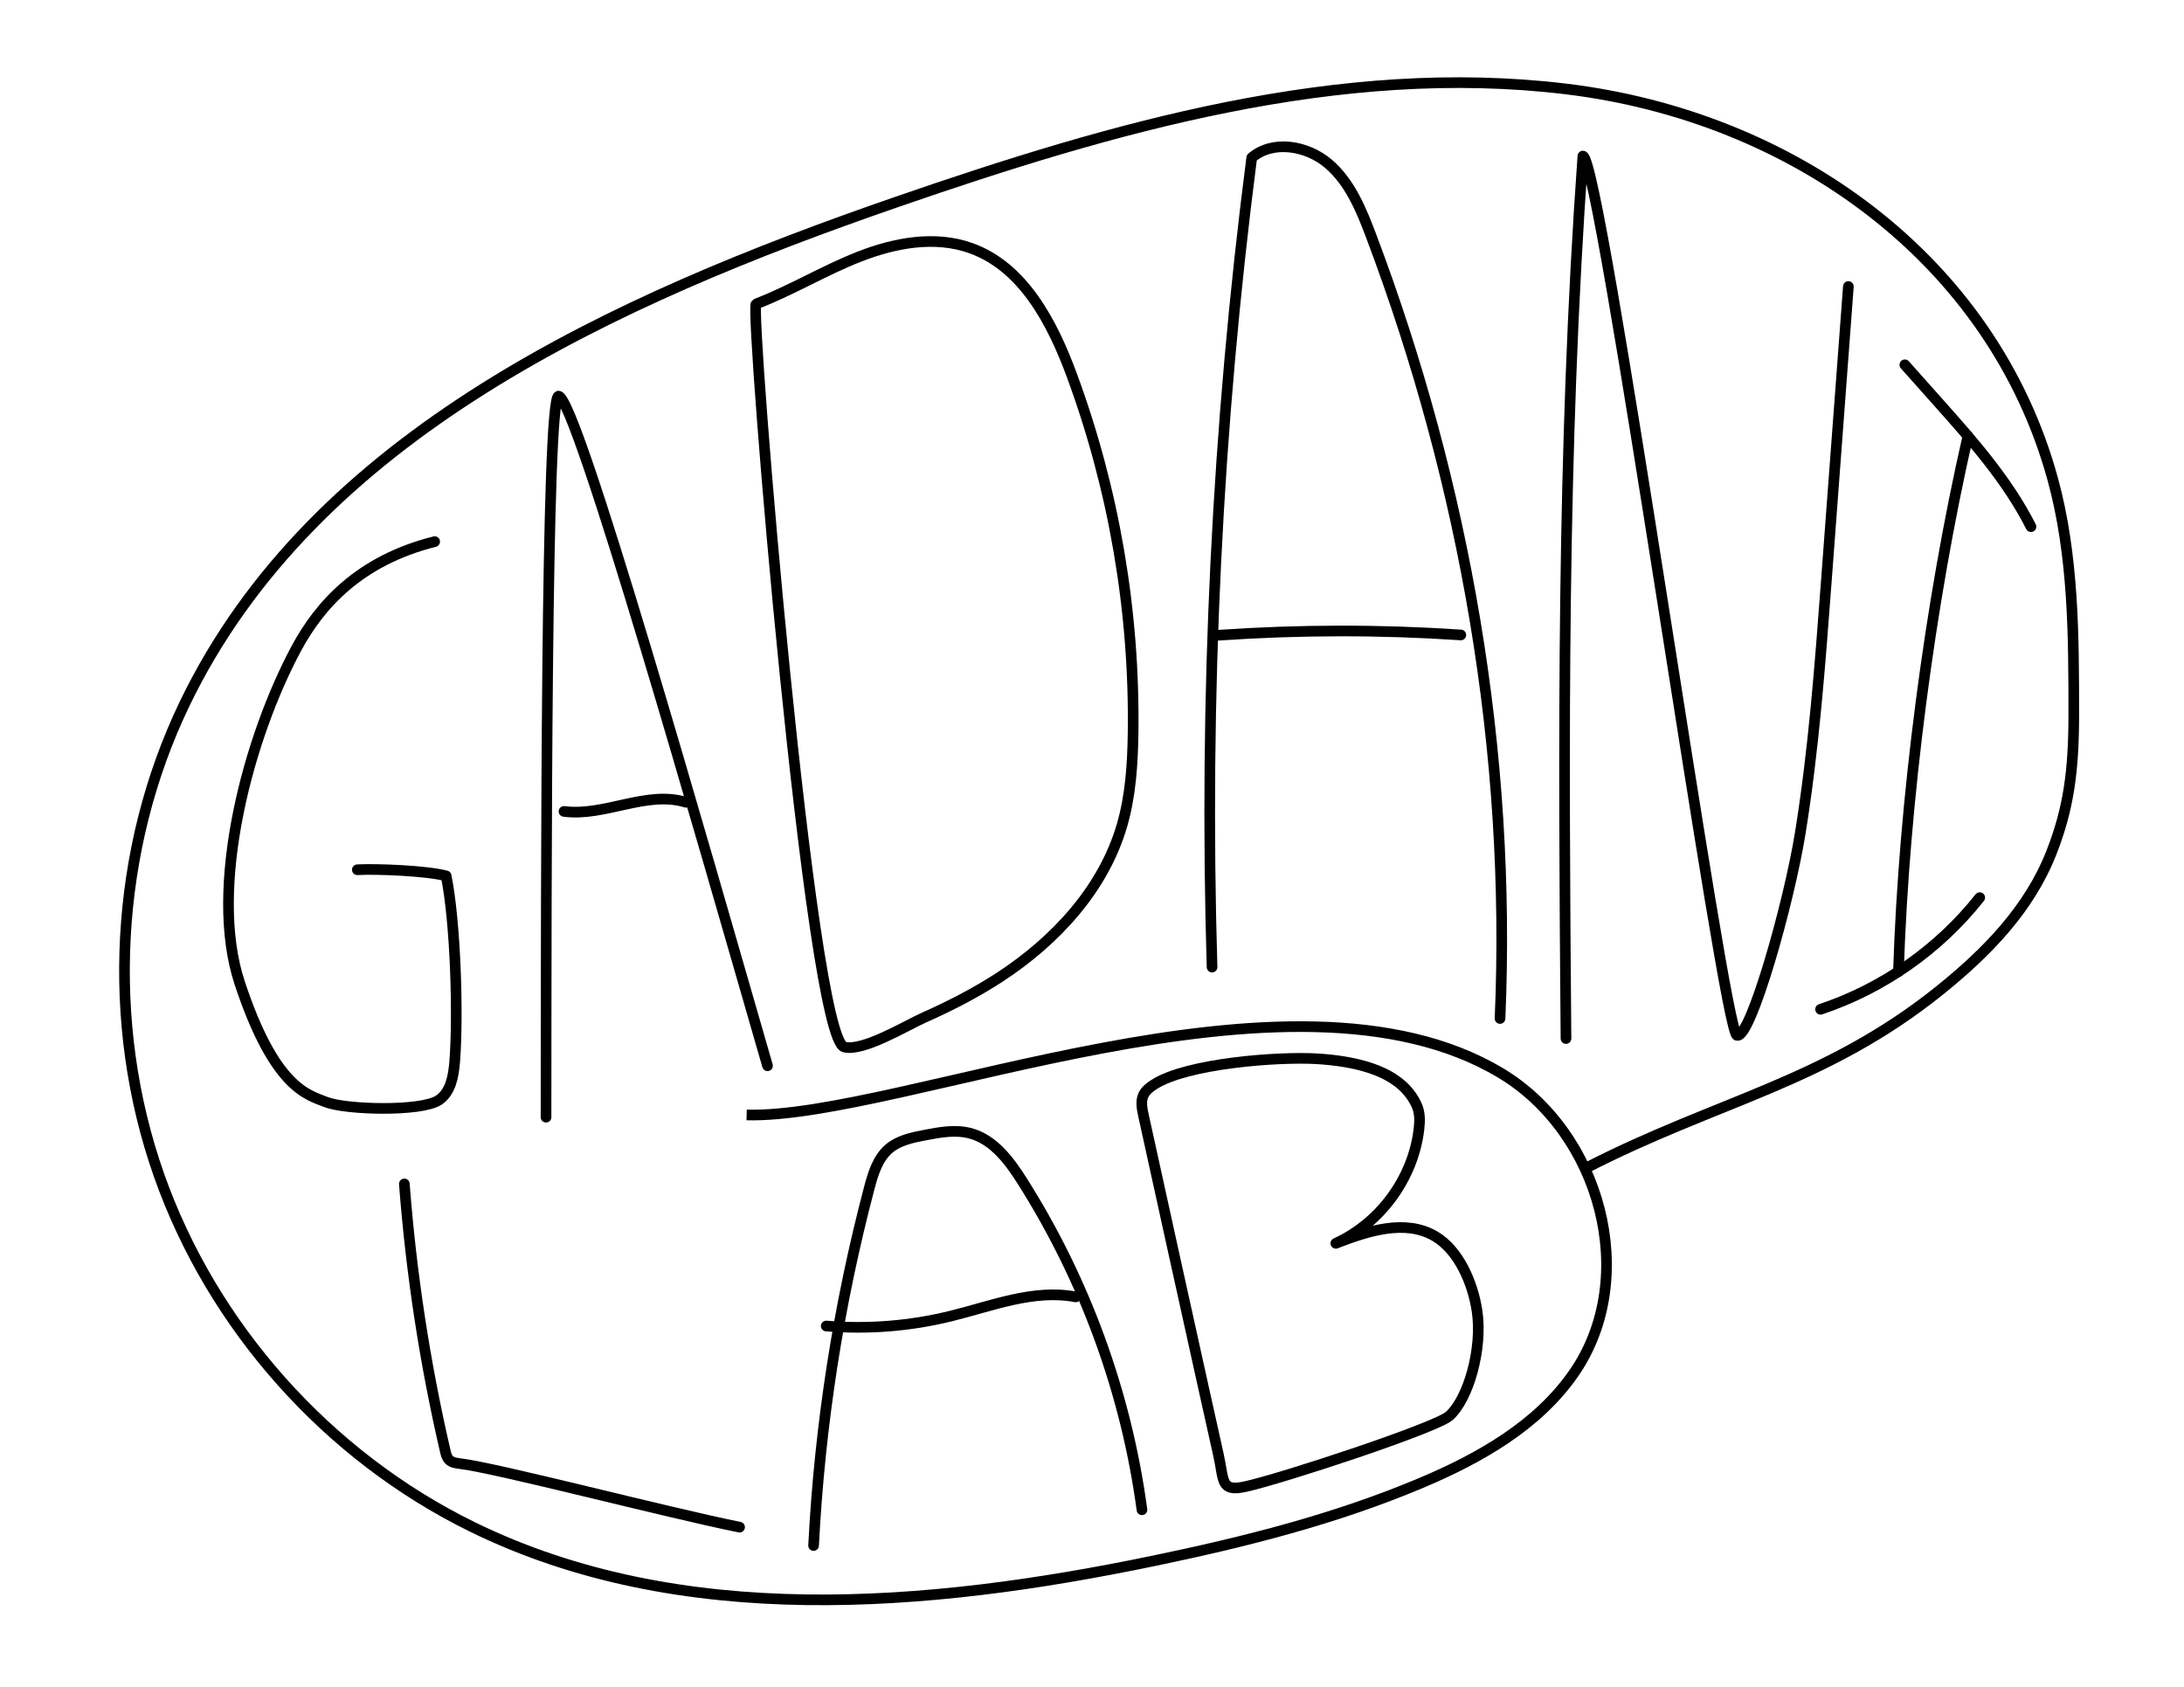<?xml version="1.0" encoding="utf-8"?>
<!-- Generator: Adobe Illustrator 27.6.1, SVG Export Plug-In . SVG Version: 6.00 Build 0)  -->
<svg version="1.1" id="Layer_1" xmlns="http://www.w3.org/2000/svg" xmlns:xlink="http://www.w3.org/1999/xlink" x="0px" y="0px"
	 viewBox="0 0 615 475" style="enable-background:new 0 0 615 475;" xml:space="preserve">
<style type="text/css">
	.st0{fill:none;stroke:#000000;stroke-width:3;stroke-miterlimit:10;}
	.st1{fill:none;stroke:#000000;stroke-width:3;stroke-linecap:round;stroke-linejoin:round;stroke-miterlimit:10;}
</style>
<path class="st0" d="M210.25,313.95c43.55,1.13,152.86-47.36,212.27-11.86c28.08,16.78,39.3,57.42,20.79,84.39
	c-10.24,14.92-26.78,24.22-43.46,31.23c-24.03,10.1-49.44,16.5-74.96,21.79c-63.89,13.26-133.27,19.15-191.87-9.55
	c-40.77-19.97-73.25-56.36-88.3-99.2s-12.45-91.61,7.24-132.53C88.41,122.47,173.1,84.31,252.56,56.85
	c60.74-20.99,124.61-39.51,188.41-31.8s120.07,47.9,137.07,109.87c5.88,21.44,5.92,43.99,5.92,66.23c0,15.91-1.44,26.52-6.28,38.88
	c-6.22,15.89-18.18,28.17-31.48,38.85c-32.4,26.03-62.95,31.11-99.88,50.17"/>
<path class="st1" d="M122.4,152.51c-21.24,5.32-32.41,17.93-38.9,29.98c-13.47,25.01-24.93,67.34-16,94.3
	c9.84,29.74,19.21,31.49,24.26,33.51c5.52,2.21,26.92,2.79,31.84-0.55c3.34-2.27,4.12-6.79,4.44-10.82
	c1.04-13.19,0.23-39.34-2.41-52.3c-5.35-1.44-19.48-2.03-25.01-1.73"/>
<path class="st1" d="M153.76,314.58c0.06-67.69,0-201.44,3.49-203.04c5.01,0,40.59,125.29,58.88,188.56"/>
<path class="st1" d="M212.91,85.59c9.98-3.83,19.18-9.46,29.14-13.35c9.95-3.89,21.21-5.97,31.28-2.39
	c14.84,5.27,23,20.97,28.46,35.74c11.88,32.16,17.77,66.53,17.28,100.81c-0.13,8.75-0.68,17.58-3.12,25.98
	c-5.22,17.96-18.78,32.57-34.44,42.78c-6.8,4.43-14.04,8.14-21.45,11.43c-4.76,2.12-17.15,9.64-22.32,8.22
	C228.14,292.2,211.04,86.31,212.91,85.59z"/>
<path class="st1" d="M341.31,272.32c-2.31-76.1,1.42-152.39,11.17-227.91c6-5.13,15.69-3.39,21.67,1.76s9.13,12.78,11.92,20.17
	c26.49,70.15,39.55,145.54,36.33,220.45"/>
<path class="st1" d="M440.97,292.43c-0.7-82.86-1.19-165.83,4.76-248.48c5.01,0,39.8,248.48,43.43,247.59
	c3.82,0.88,14.6-37.21,17.78-56.95c3.79-23.46,5.57-47.2,7.34-70.9c2.07-27.67,4.14-55.34,6.21-83.01"/>
<path class="st1" d="M536.39,102.72c3.07,3.45,6.14,6.9,9.22,10.35c9.78,10.97,19.66,22.11,26.3,35.23"/>
<path class="st1" d="M512.66,284.2c17.56-5.86,33.34-16.93,44.82-31.45"/>
<path class="st1" d="M554.15,122.8c-10.69,46.84-18.02,102.76-19.56,150.78"/>
<path class="st1" d="M193.16,225.91c-11.07-3.43-22.85,4.08-34.34,2.57"/>
<path class="st1" d="M343.21,178.86c22.68-1.56,45.47-1.59,68.15-0.07"/>
<path class="st1" d="M113.86,333.37c1.94,25.31,5.79,50.48,11.52,75.21c0.21,0.89,0.44,1.83,1.09,2.48
	c0.77,0.77,1.94,0.93,3.02,1.06c10.52,1.25,57.99,13.72,78.77,17.9"/>
<path class="st1" d="M229.1,435.19c1.74-33.95,7-67.72,15.66-100.6c1.08-4.09,2.37-8.42,5.59-11.16c2.77-2.35,6.51-3.11,10.07-3.8
	c4.22-0.81,8.6-1.62,12.75-0.53c6.59,1.72,11.05,7.72,14.69,13.47c17.71,27.95,29.29,59.76,33.71,92.55"/>
<path class="st1" d="M321.98,314.01c-0.42-1.92-0.82-4.01,0.05-5.77c0.62-1.26,1.81-2.13,2.99-2.89c9.22-5.94,35.02-7.89,45.97-7.21
	c21.42,1.33,26.04,9.23,27.84,12.86c1.06,2.14,1.01,4.65,0.73,7.02c-1.64,13.73-10.82,26.32-23.4,32.07
	c9.01-3.49,19.55-6.9,27.89-2.01c6.8,3.98,10.72,13.3,11.88,21.09c1.58,10.57-2.41,24.72-7.84,29.54
	c-3.74,3.33-46.75,17.54-57.4,19.89c-7.07,1.56-5.97-1.66-7.57-8.89c-1.41-6.38-2.84-12.76-4.26-19.14
	C333.21,365.07,327.58,339.54,321.98,314.01z"/>
<path class="st1" d="M232.66,373.38c11.73,0.97,23.62,0.02,35.05-2.79c11.64-2.86,23.44-7.67,35.21-5.41"/>
</svg>
